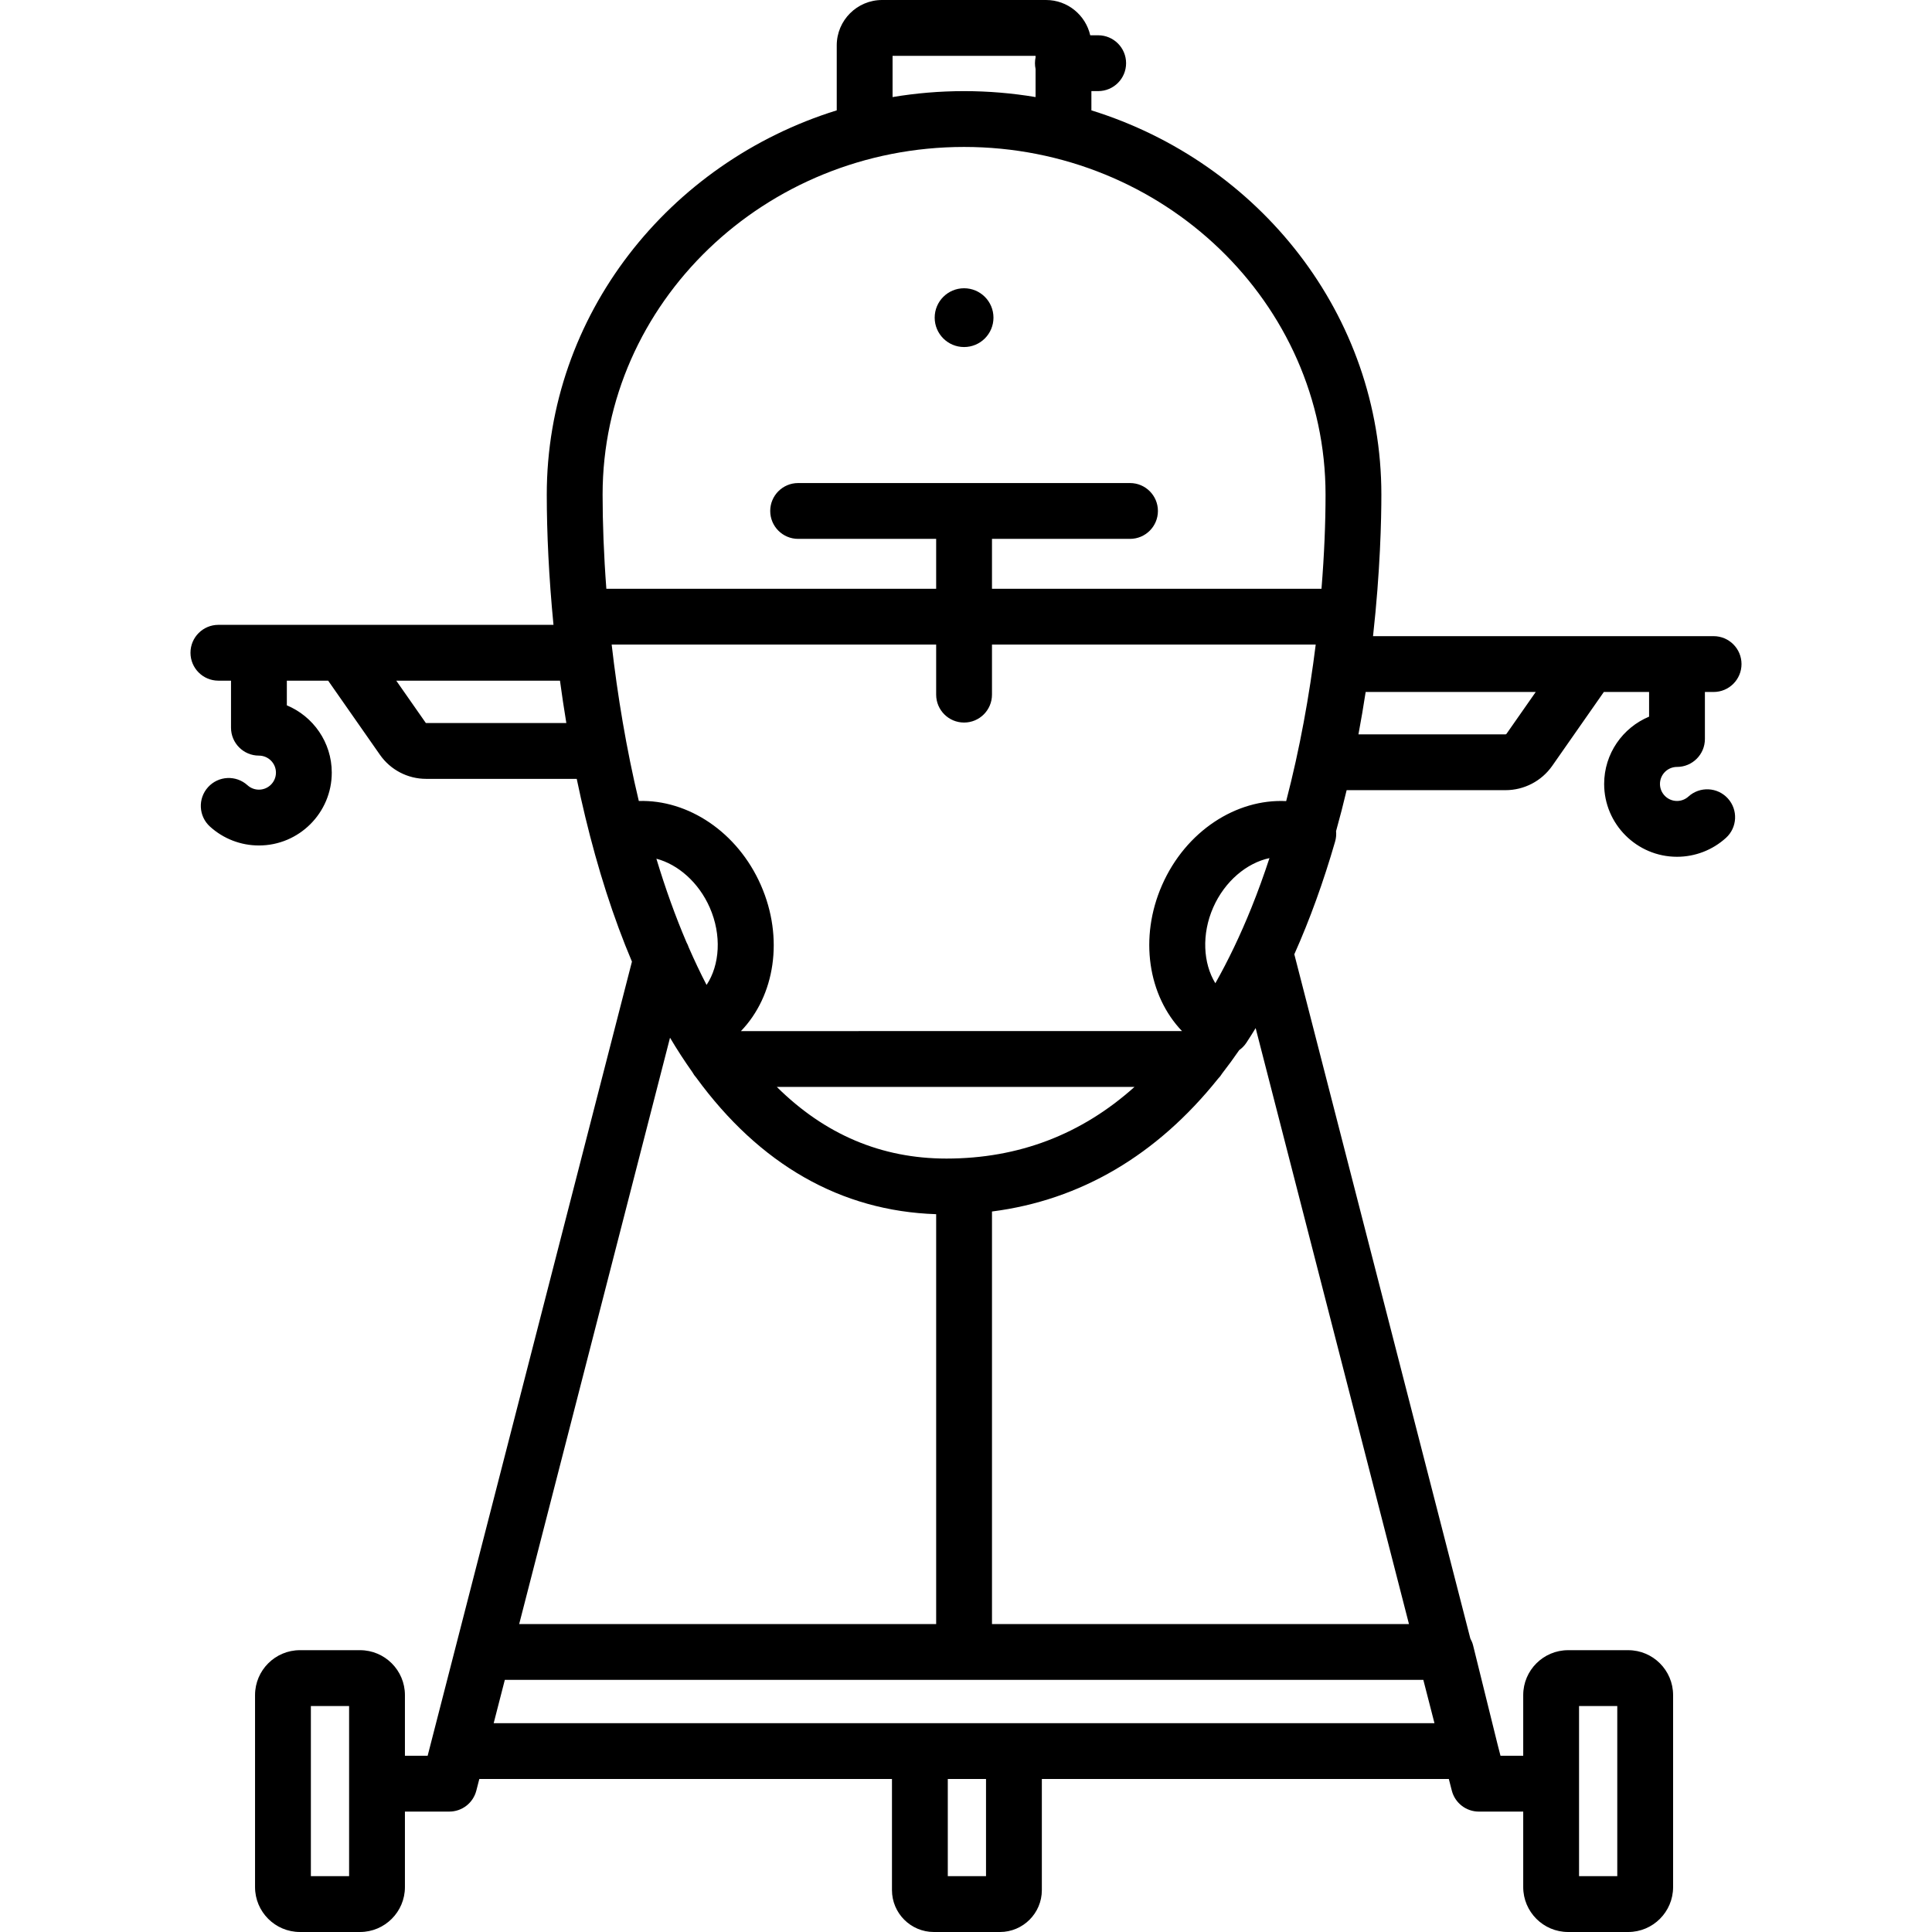 <?xml version="1.0" encoding="iso-8859-1"?>
<!-- Generator: Adobe Illustrator 19.0.0, SVG Export Plug-In . SVG Version: 6.00 Build 0)  -->
<svg version="1.1" id="Capa_1" xmlns="http://www.w3.org/2000/svg" xmlns:xlink="http://www.w3.org/1999/xlink" x="0px" y="0px"
	 viewBox="0 0 512 512" style="enable-background:new 0 0 512 512;" xml:space="preserve">
<g>
	<g>
		<circle cx="255.49" cy="84.18" r="7.789"/>
	</g>
</g>
<g>
	<g>
		<path d="M447.45,211.095c-0.83,0.754-1.906,1.169-3.03,1.169c-2.487,0-4.511-2.023-4.511-4.51s2.024-4.51,4.511-4.51
			c4.085,0,7.397-3.312,7.397-7.397v-12.465h2.305c4.085,0,7.397-3.312,7.397-7.397c0-4.085-3.312-7.397-7.397-7.397h-90.254
			c1.924-17.307,2.209-30.982,2.209-37.504c0-47.589-32.318-88.011-76.845-101.838v-5.103h1.798c4.085,0,7.397-3.312,7.397-7.397
			c0-4.085-3.312-7.397-7.397-7.397h-2.108C287.703,4.003,282.921,0,277.212,0h-43.446c-6.628,0-12.021,5.392-12.021,12.021v17.223
			C177.219,43.071,144.9,83.493,144.9,131.082c0,10.089,0.548,21.88,1.779,34.508H57.877c-4.085,0-7.397,3.312-7.397,7.397
			s3.312,7.397,7.397,7.397h3.344v12.465c0,4.085,3.312,7.397,7.397,7.397c2.487,0,4.51,2.023,4.51,4.51s-2.023,4.51-4.51,4.51
			c-1.124,0-2.2-0.415-3.03-1.169c-3.024-2.746-7.703-2.52-10.449,0.504c-2.746,3.024-2.521,7.703,0.504,10.449
			c3.558,3.231,8.166,5.01,12.975,5.01c10.645,0,19.305-8.66,19.305-19.305c0-8.026-4.923-14.923-11.908-17.832v-6.541h10.949
			l13.733,19.654c2.786,3.988,7.354,6.369,12.219,6.369h39.924c2.814,13.512,6.466,26.984,11.114,39.551
			c1.128,3.05,2.301,6.01,3.517,8.884l-46.784,181.861l-6.563,25.509c0,0.001,0,0.002-0.001,0.004l-0.792,3.081h-6.022v-16.084
			c0-6.56-5.338-11.898-11.898-11.898H79.487c-6.56,0-11.897,5.338-11.897,11.898V500.1c0,6.56,5.337,11.898,11.897,11.898h15.925
			c6.56,0,11.898-5.338,11.898-11.898v-20.01h11.758c3.376,0,6.323-2.285,7.164-5.554l0.793-3.084H236.38V500.9
			c0,6.121,4.98,11.1,11.1,11.1H265c6.121,0,11.1-4.98,11.1-11.1v-29.446h107.854l0.793,3.084c0.841,3.269,3.789,5.554,7.164,5.554
			h11.758v20.01c0,6.56,5.338,11.898,11.898,11.898h15.924c6.56,0,11.898-5.338,11.898-11.898v-50.889
			c0-6.56-5.338-11.898-11.898-11.898h-15.924c-6.56,0-11.898,5.338-11.898,11.898v16.084h-6.022l-0.801-3.115l-6.467-26.168
			c-0.158-0.638-0.417-1.225-0.722-1.78l-46.65-181.34c4.084-9.14,7.7-19.111,10.808-29.859c0.268-0.928,0.347-1.868,0.257-2.778
			c1.016-3.641,1.949-7.264,2.801-10.855h42.109c4.928,0,9.555-2.411,12.379-6.452l13.675-19.571h11.988v6.541
			c-6.985,2.908-11.908,9.806-11.908,17.832c0,10.645,8.661,19.305,19.305,19.305c4.809,0,9.417-1.78,12.975-5.01
			c3.025-2.747,3.25-7.425,0.504-10.449C455.152,208.574,450.474,208.348,447.45,211.095z M112.917,191.612
			c-0.037,0-0.07-0.017-0.092-0.048l-7.812-11.18H148.4c0.501,3.708,1.062,7.456,1.685,11.228H112.917z M92.515,497.205h-10.13
			V452.11h10.13V497.205z M418.464,452.11h10.13v45.095h-10.13V452.11z M236.54,14.795h37.899v0.403
			c-0.106,0.499-0.165,1.016-0.165,1.547s0.058,1.047,0.165,1.547v7.433c-6.159-1.033-12.49-1.577-18.95-1.577
			c-6.46,0-12.79,0.544-18.949,1.577V14.795z M177.562,275.005c1.9,3.208,3.88,6.242,5.925,9.13c0.279,0.52,0.622,0.999,1.013,1.436
			c16.816,23.046,38.333,35.379,63.593,36.2v108.622H137.588L177.562,275.005z M173.95,227.569
			c5.73,1.508,11.206,6.272,14.134,12.927c3.215,7.31,2.669,15.247-0.838,20.521c-1.645-3.162-3.217-6.492-4.73-9.954
			c-0.151-0.46-0.345-0.902-0.581-1.322C179.012,242.899,176.344,235.5,173.95,227.569z M205.867,288.045h94.786
			c-14.069,12.613-30.708,18.975-49.807,18.988c-0.018,0-0.03,0-0.048,0C233.61,307.032,218.599,300.667,205.867,288.045z
			 M261.306,497.205h-10.13v-25.752h10.13V497.205z M380.148,456.658H265h-17.519h-116.65l2.951-11.472h243.415L380.148,456.658z
			 M373.391,430.392H262.887V321.06c23.476-3.008,43.676-14.916,59.886-35.161c0.433-0.429,0.807-0.916,1.123-1.441
			c1.538-1.981,3.043-4.031,4.507-6.165c0.737-0.52,1.39-1.181,1.912-1.974c0.829-1.259,1.641-2.553,2.445-3.863L373.391,430.392z
			 M321.509,240.496c3.068-6.974,8.921-11.822,14.913-13.088c-1.47,4.482-3.063,8.888-4.792,13.174
			c-2.927,7.257-6.115,13.912-9.549,19.989C318.837,255.289,318.396,247.572,321.509,240.496z M340.851,212.301
			c-13.205-0.661-26.601,7.951-32.885,22.237c-6.159,14.001-3.682,29.361,5.281,38.713H196.355
			c8.986-9.333,11.463-24.635,5.271-38.713c-6.166-14.016-19.248-22.669-32.334-22.267c-3.318-13.878-5.655-28.043-7.193-41.451
			h85.993v13.267c0,4.085,3.312,7.397,7.397,7.397c4.085,0,7.397-3.312,7.397-7.397V170.82h85.793
			C347.007,184.255,344.465,198.435,340.851,212.301z M350.208,156.026h-87.322v-13.219h36.578c4.085,0,7.397-3.312,7.397-7.397
			c0-4.085-3.312-7.397-7.397-7.397h-87.951c-4.085,0-7.397,3.312-7.397,7.397c0,4.085,3.312,7.397,7.397,7.397h36.578v13.219
			h-87.403c-0.682-9.027-0.993-17.47-0.993-24.943c0.001-50.807,42.973-92.141,95.794-92.141s95.794,41.334,95.794,92.141
			C351.283,138.563,350.946,147.007,350.208,156.026z M399.233,194.477c-0.058,0.083-0.152,0.132-0.252,0.132h-38.978
			c0.716-3.825,1.352-7.576,1.911-11.228h45.072L399.233,194.477z"/>
	</g>
</g>
<g>
</g>
<g>
</g>
<g>
</g>
<g>
</g>
<g>
</g>
<g>
</g>
<g>
</g>
<g>
</g>
<g>
</g>
<g>
</g>
<g>
</g>
<g>
</g>
<g>
</g>
<g>
</g>
<g>
</g>
</svg>
